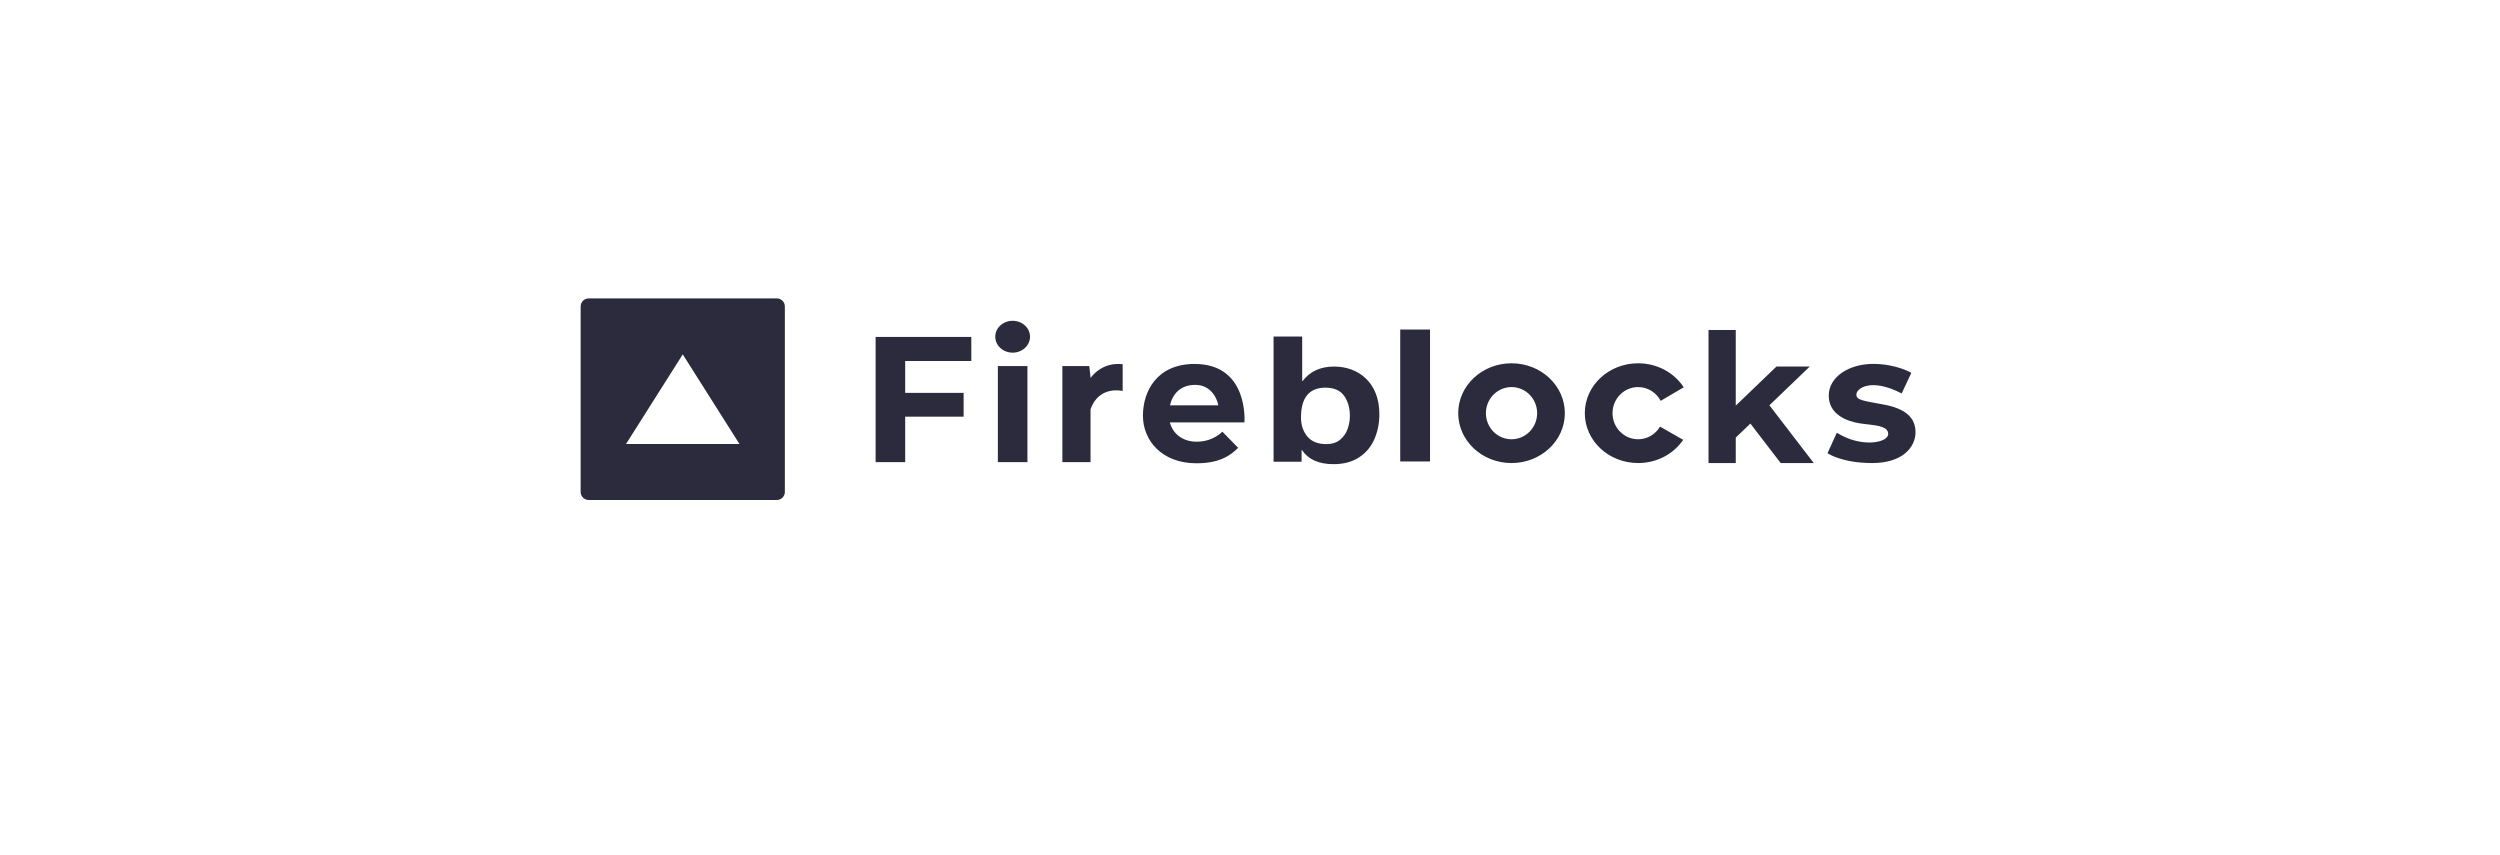 <svg width="310" height="106" viewBox="0 0 310 106" fill="none" xmlns="http://www.w3.org/2000/svg">
<g filter="url(#filter0_ddd)">
<rect x="5" y="2" width="300" height="95" rx="8" fill="white"/>
</g>
<path d="M161.472 41.732V47.251H161.522C162.435 46.052 163.738 45.453 165.432 45.453C166.187 45.453 166.903 45.576 167.576 45.822C168.249 46.068 168.848 46.439 169.371 46.936C169.892 47.432 170.301 48.052 170.596 48.797C170.892 49.541 171.039 50.4 171.039 51.374C171.039 52.473 170.838 53.493 170.433 54.436C170.027 55.379 169.397 56.134 168.542 56.703C167.687 57.27 166.626 57.556 165.358 57.556C163.528 57.556 162.224 56.973 161.447 55.808H161.398V57.254H157.922V41.732H161.472ZM148.134 45.129C154.889 45.129 154.311 52.379 154.311 52.379H145.064C145.438 53.822 146.681 54.77 148.394 54.77C150.457 54.77 151.569 53.524 151.569 53.524L153.532 55.529C152.522 56.532 151.165 57.448 148.364 57.448C144.033 57.448 141.724 54.584 141.724 51.548C141.724 48.513 143.457 45.129 148.134 45.129ZM232.25 45.123C235.157 45.123 237.004 46.231 237.004 46.231L235.811 48.789C231.943 46.785 230.191 48.197 230.191 48.903C230.191 49.61 230.884 49.667 233.578 50.164C236.273 50.661 237.524 51.786 237.524 53.6C237.524 55.414 235.964 57.419 232.154 57.419C228.342 57.419 226.611 56.197 226.611 56.197L227.766 53.657C230.749 55.548 234.136 54.936 234.136 53.811C234.136 52.966 233.01 52.787 231.798 52.645L231.276 52.585C231.044 52.558 230.815 52.528 230.595 52.493C229.055 52.245 226.765 51.424 226.765 49.056C226.765 46.689 229.344 45.123 232.25 45.123ZM215.234 40.923V50.298L220.286 45.448H224.415L219.408 50.255L224.906 57.419H220.806L217.047 52.521L215.234 54.261V57.419H211.856V40.923H215.234ZM203.128 45.047C205.524 45.047 207.622 46.239 208.781 48.025L205.926 49.703C205.39 48.688 204.338 47.997 203.128 47.997C201.374 47.997 199.952 49.446 199.952 51.233C199.952 53.02 201.374 54.469 203.128 54.469C204.282 54.469 205.289 53.84 205.846 52.901L208.714 54.54C207.542 56.27 205.479 57.419 203.128 57.419C199.476 57.419 196.516 54.649 196.516 51.233C196.516 47.816 199.476 45.047 203.128 45.047ZM187.43 45.047C191.08 45.047 194.041 47.817 194.041 51.233C194.041 54.649 191.08 57.419 187.43 57.419C183.777 57.419 180.818 54.649 180.818 51.233C180.818 47.817 183.777 45.047 187.43 45.047ZM127.402 45.391V57.305H123.735V45.391H127.402ZM120.443 41.782V44.761H112.243V48.713H119.489V51.663H112.243V57.304H108.576V41.782H120.443ZM135.227 46.88C135.227 46.88 136.526 44.846 139.211 45.162V48.483C139.211 48.483 136.295 47.739 135.227 50.746V57.304H131.734V45.391H135.073L135.227 46.794V46.88ZM177.323 40.866V57.218H173.628V40.866H177.323ZM164.364 48.071C162.337 48.071 161.324 49.303 161.324 51.768C161.324 52.703 161.585 53.487 162.107 54.12C162.629 54.753 163.416 55.069 164.468 55.069C165.17 55.069 165.74 54.887 166.177 54.521C166.615 54.155 166.925 53.708 167.108 53.178C167.292 52.649 167.384 52.121 167.384 51.594C167.384 50.581 167.144 49.741 166.663 49.073C166.182 48.404 165.415 48.071 164.364 48.071ZM187.43 47.997C185.675 47.997 184.253 49.445 184.253 51.233C184.253 53.02 185.675 54.469 187.43 54.469C189.183 54.469 190.605 53.02 190.605 51.233C190.605 49.445 189.183 47.997 187.43 47.997ZM148.191 47.725C146.405 47.725 145.411 48.825 145.076 50.259H151.064C151.035 49.886 150.443 47.725 148.191 47.725ZM125.568 39.777C126.758 39.777 127.724 40.662 127.724 41.754C127.724 42.845 126.758 43.73 125.568 43.73C124.378 43.73 123.413 42.845 123.413 41.754C123.413 40.662 124.378 39.777 125.568 39.777Z" fill="#2C2B3D"/>
<path d="M96.322 37C96.874 37 97.322 37.448 97.322 38V61C97.322 61.552 96.874 62 96.322 62H73C72.448 62 72 61.552 72 61V38C72 37.448 72.448 37 73 37H96.322ZM84.661 43.944L77.627 55.056H91.695L84.661 43.944Z" fill="#2C2B3D"/>
<defs>
<filter id="filter0_ddd" x="0" y="0" width="310" height="106" filterUnits="userSpaceOnUse" color-interpolation-filters="sRGB">
<feFlood flood-opacity="0" result="BackgroundImageFix"/>
<feColorMatrix in="SourceAlpha" type="matrix" values="0 0 0 0 0 0 0 0 0 0 0 0 0 0 0 0 0 0 127 0" result="hardAlpha"/>
<feMorphology radius="1" operator="erode" in="SourceAlpha" result="effect1_dropShadow"/>
<feOffset dy="2"/>
<feGaussianBlur stdDeviation="2"/>
<feColorMatrix type="matrix" values="0 0 0 0 0 0 0 0 0 0 0 0 0 0 0 0 0 0 0.04 0"/>
<feBlend mode="normal" in2="BackgroundImageFix" result="effect1_dropShadow"/>
<feColorMatrix in="SourceAlpha" type="matrix" values="0 0 0 0 0 0 0 0 0 0 0 0 0 0 0 0 0 0 127 0" result="hardAlpha"/>
<feMorphology radius="1" operator="erode" in="SourceAlpha" result="effect2_dropShadow"/>
<feOffset dy="4"/>
<feGaussianBlur stdDeviation="3"/>
<feColorMatrix type="matrix" values="0 0 0 0 0 0 0 0 0 0 0 0 0 0 0 0 0 0 0.1 0"/>
<feBlend mode="normal" in2="effect1_dropShadow" result="effect2_dropShadow"/>
<feColorMatrix in="SourceAlpha" type="matrix" values="0 0 0 0 0 0 0 0 0 0 0 0 0 0 0 0 0 0 127 0" result="hardAlpha"/>
<feOffset/>
<feGaussianBlur stdDeviation="1"/>
<feColorMatrix type="matrix" values="0 0 0 0 0 0 0 0 0 0 0 0 0 0 0 0 0 0 0.12 0"/>
<feBlend mode="normal" in2="effect2_dropShadow" result="effect3_dropShadow"/>
<feBlend mode="normal" in="SourceGraphic" in2="effect3_dropShadow" result="shape"/>
</filter>
</defs>
</svg>
